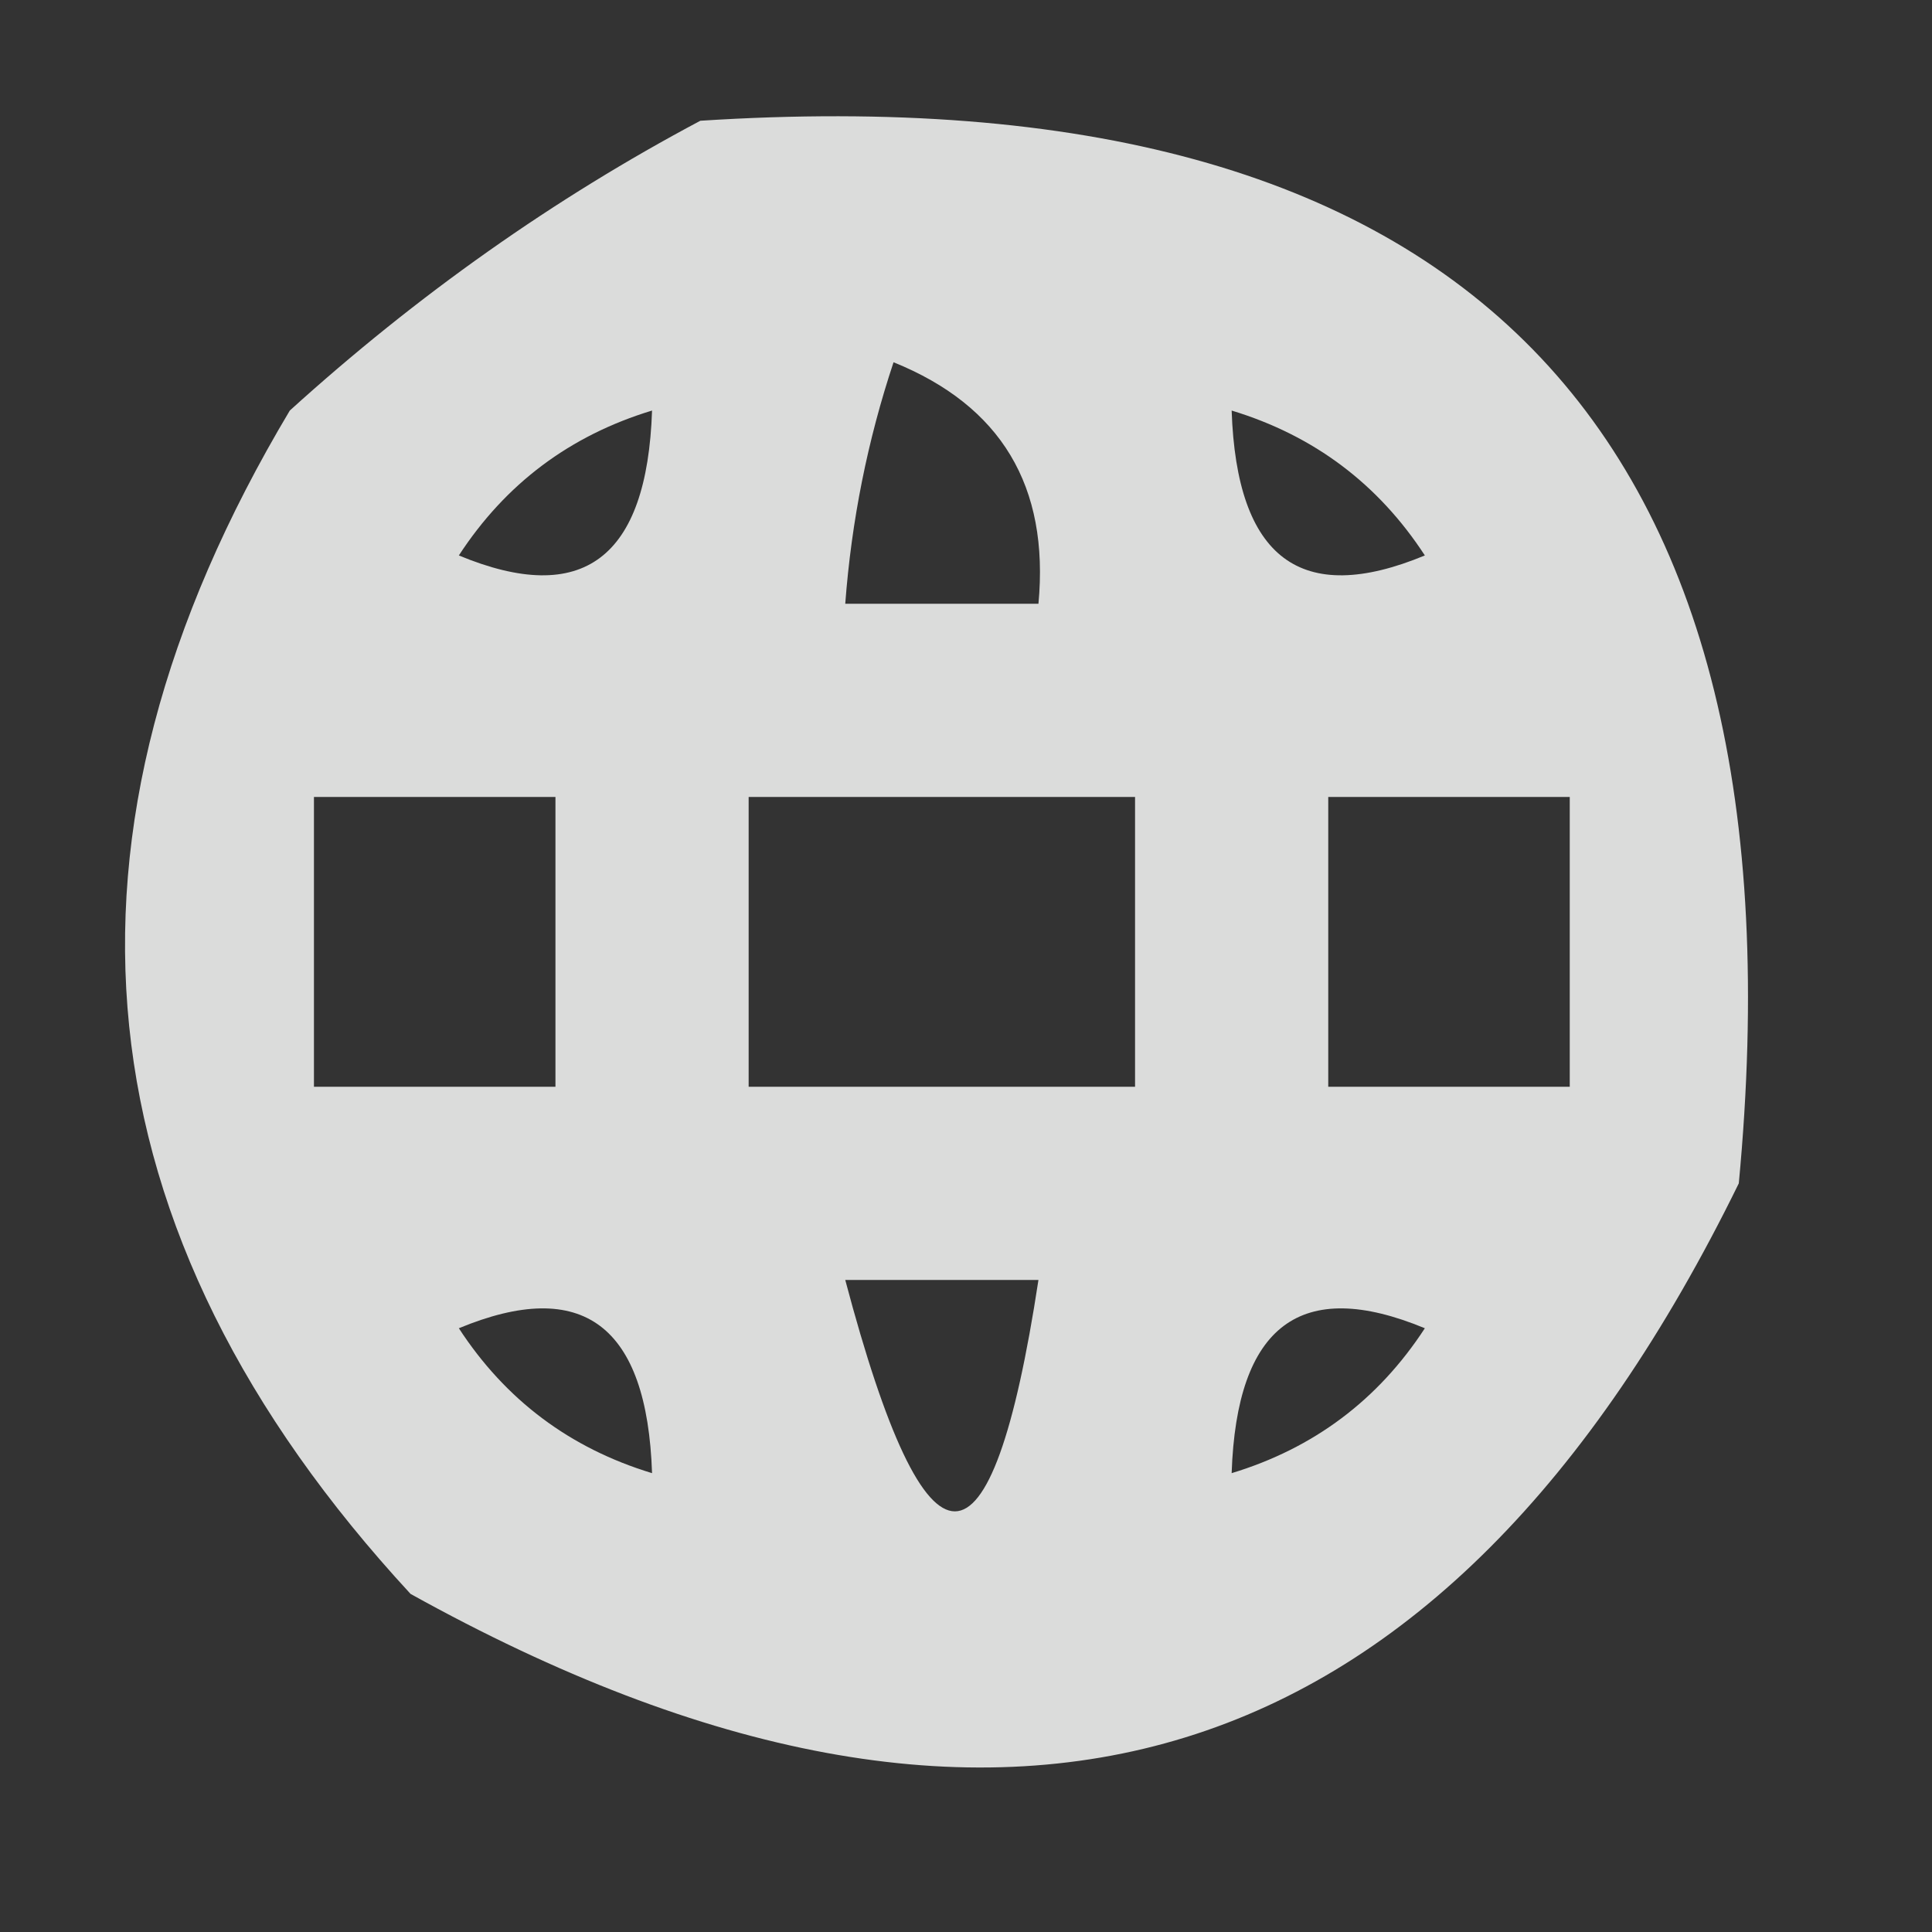 <?xml version="1.0" encoding="UTF-8"?>
<!DOCTYPE svg PUBLIC "-//W3C//DTD SVG 1.1//EN" "http://www.w3.org/Graphics/SVG/1.1/DTD/svg11.dtd">
<svg xmlns="http://www.w3.org/2000/svg" version="1.1" width="40px" height="40px" style="shape-rendering:geometricPrecision; text-rendering:geometricPrecision; image-rendering:optimizeQuality; fill-rule:evenodd; clip-rule:evenodd" xmlns:xlink="http://www.w3.org/1999/xlink">
<rect width="100%" height="100%" fill="#333333" stroke="none"/>
<g><path style="opacity:0.825" fill="#fefffe" d="M 14.5,2.5 C 30.315,1.481 37.482,8.815 36,24.5C 29.897,36.958 20.73,39.792 8.5,33C 1.565,25.488 0.732,17.321 6,8.5C 8.637,6.109 11.47,4.109 14.5,2.5 Z M 18.5,7.5 C 20.727,8.401 21.727,10.067 21.5,12.5C 20.167,12.5 18.833,12.5 17.5,12.5C 17.629,10.784 17.962,9.117 18.5,7.5 Z M 13.5,8.5 C 13.397,11.564 12.064,12.564 9.5,11.5C 10.467,10.016 11.8,9.016 13.5,8.5 Z M 25.5,8.5 C 27.2,9.016 28.533,10.016 29.5,11.5C 26.936,12.564 25.603,11.564 25.5,8.5 Z M 6.5,16.5 C 8.167,16.5 9.833,16.5 11.5,16.5C 11.5,18.5 11.5,20.5 11.5,22.5C 9.833,22.5 8.167,22.5 6.5,22.5C 6.5,20.5 6.5,18.5 6.5,16.5 Z M 15.5,16.5 C 18.167,16.5 20.833,16.5 23.5,16.5C 23.5,18.5 23.5,20.5 23.5,22.5C 20.833,22.5 18.167,22.5 15.5,22.5C 15.5,20.5 15.5,18.5 15.5,16.5 Z M 27.5,16.5 C 29.167,16.5 30.833,16.5 32.5,16.5C 32.5,18.5 32.5,20.5 32.5,22.5C 30.833,22.5 29.167,22.5 27.5,22.5C 27.5,20.5 27.5,18.5 27.5,16.5 Z M 13.5,30.5 C 11.8,29.984 10.467,28.984 9.5,27.5C 12.064,26.436 13.397,27.436 13.5,30.5 Z M 17.5,26.5 C 18.833,26.5 20.167,26.5 21.5,26.5C 20.526,32.888 19.192,32.888 17.5,26.5 Z M 25.5,30.5 C 25.603,27.436 26.936,26.436 29.5,27.5C 28.533,28.984 27.2,29.984 25.5,30.5 Z"/></g>
</svg>
